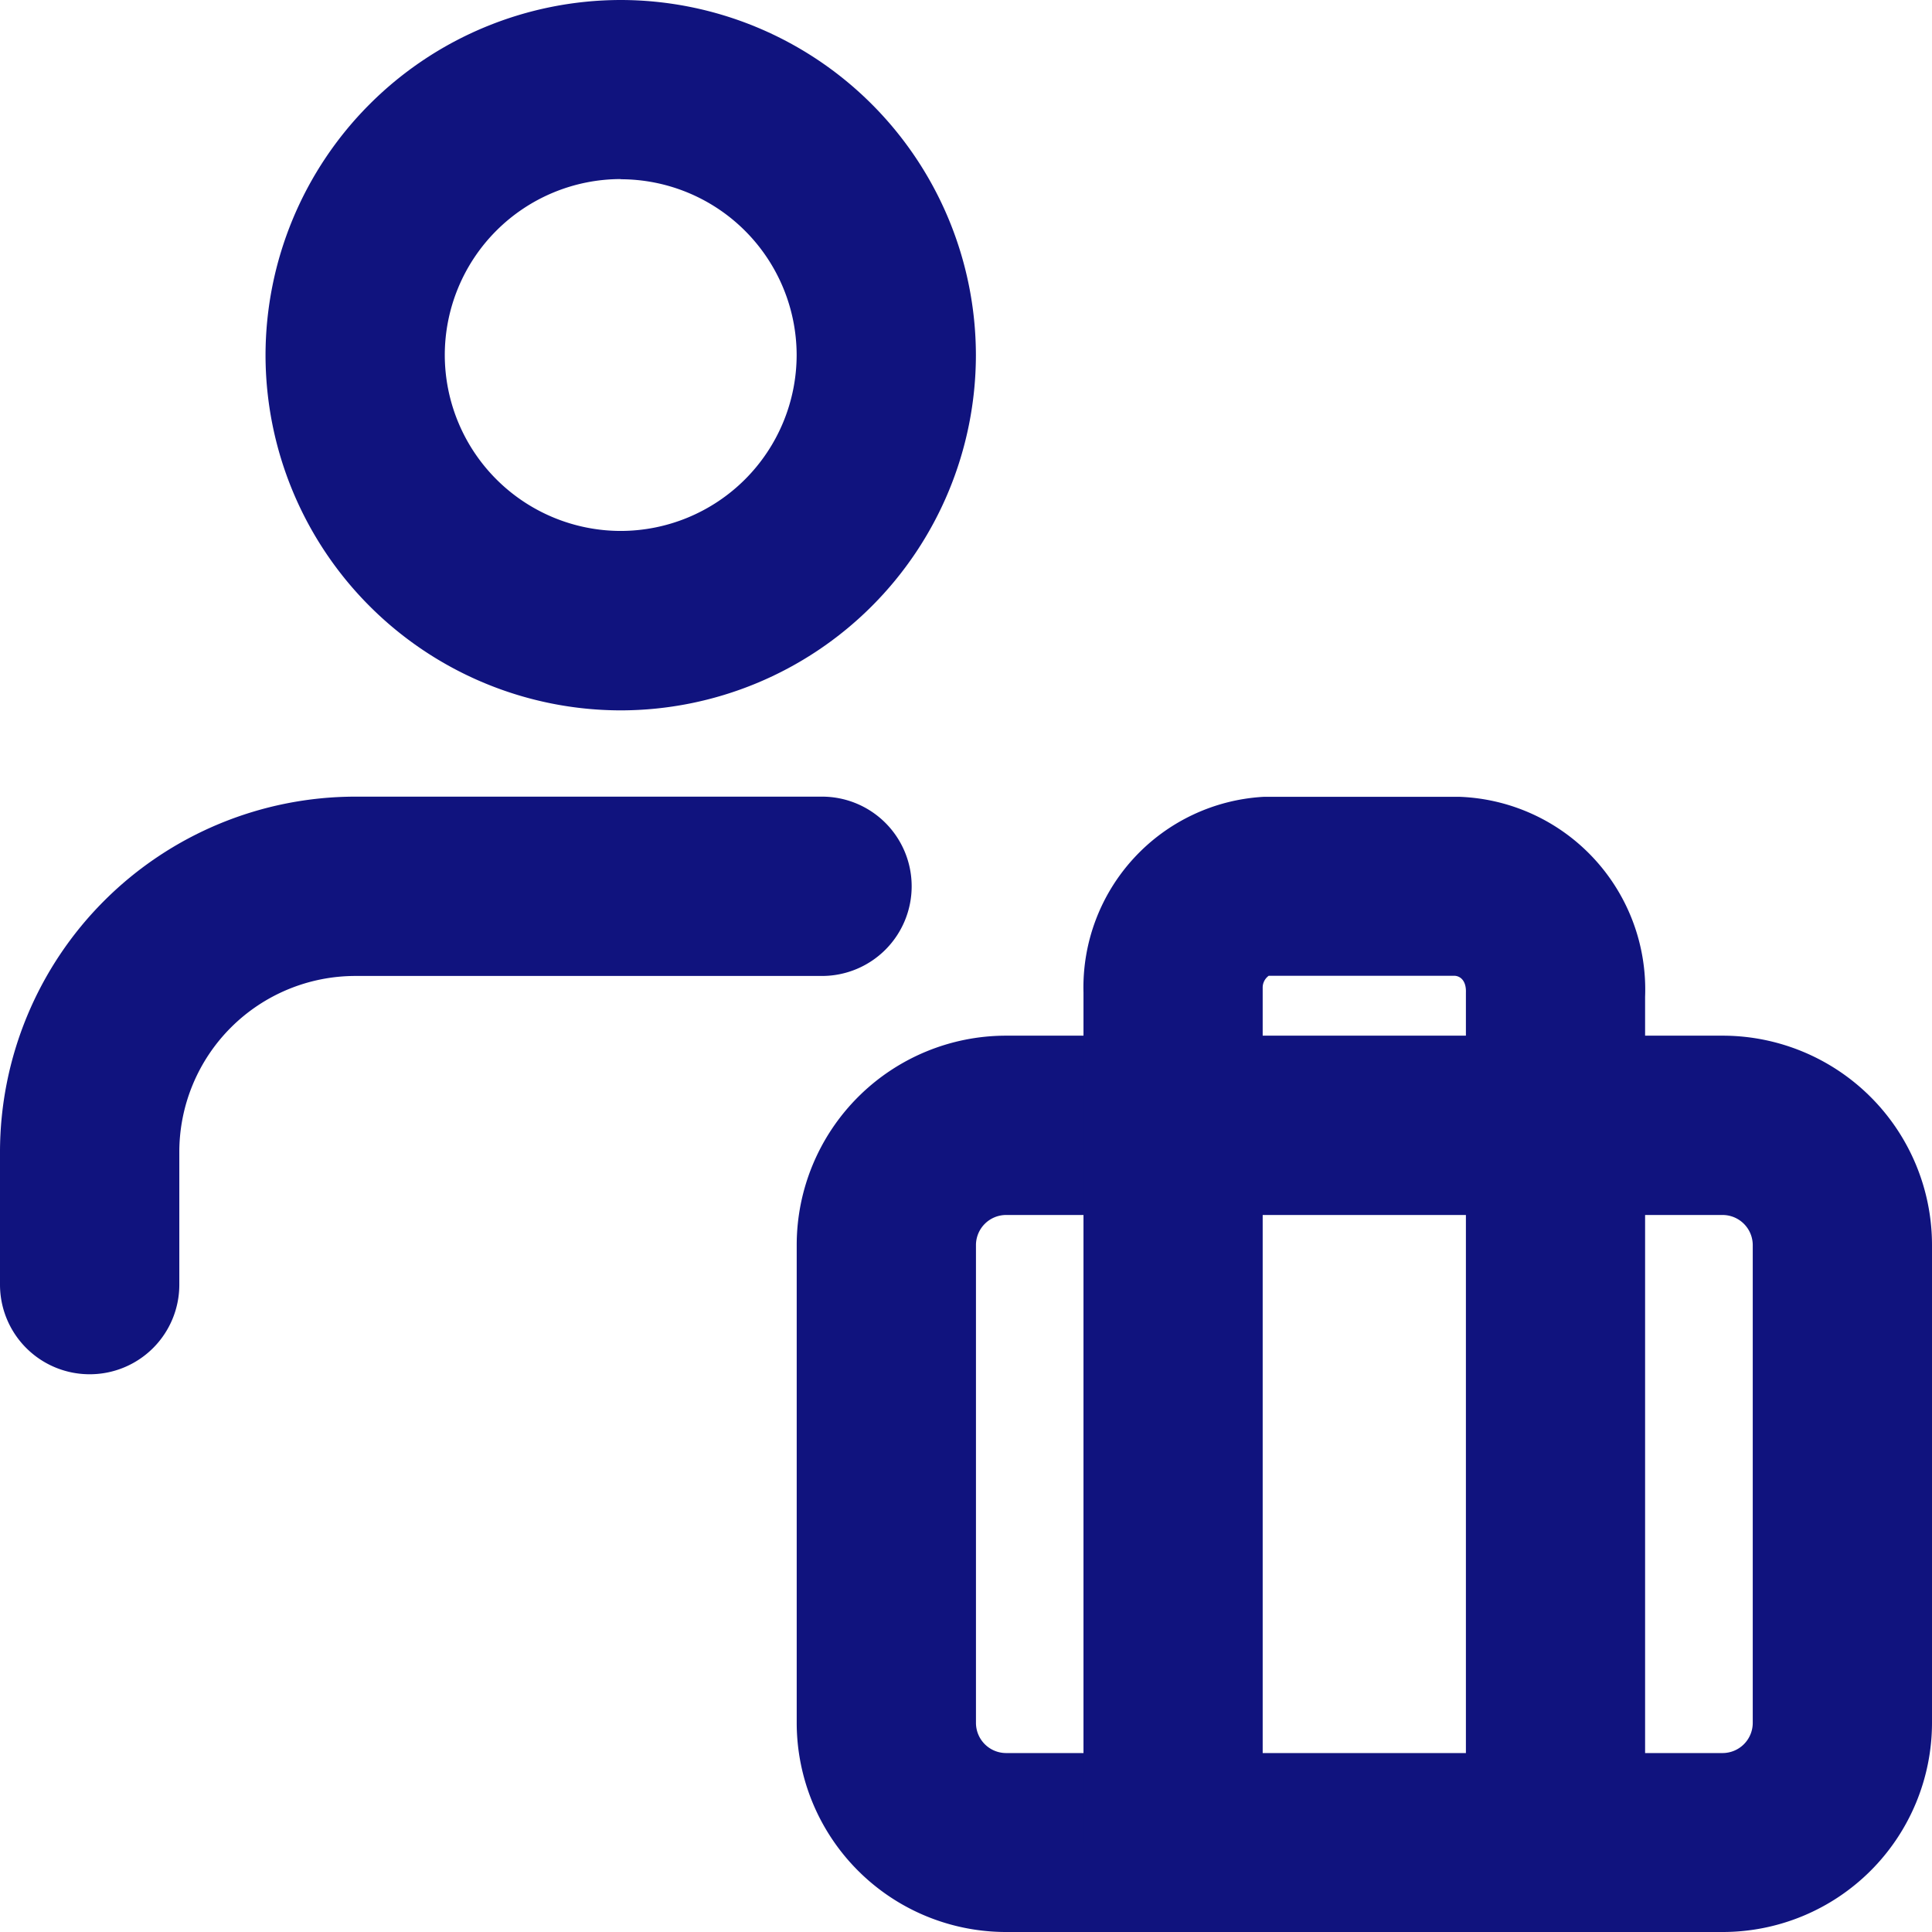 <svg xmlns="http://www.w3.org/2000/svg" width="32" height="32" viewBox="0 0 32 32"><g transform="translate(-884 55)"><path d="M885.485-32.238A1.484,1.484,0,0,1,884-33.722v-2.2a5.89,5.89,0,0,1,5.883-5.883h7.731A1.484,1.484,0,0,1,899.1-40.32a1.485,1.485,0,0,1-1.485,1.485h-7.731a2.917,2.917,0,0,0-2.914,2.914v2.2A1.483,1.483,0,0,1,885.485-32.238Z" fill="#10137e"/><path d="M894.281-43.234a5.89,5.89,0,0,1-5.883-5.883A5.89,5.89,0,0,1,894.281-55a5.89,5.89,0,0,1,5.883,5.883A5.89,5.89,0,0,1,894.281-43.234Zm0-8.8a2.917,2.917,0,0,0-2.914,2.914,2.918,2.918,0,0,0,2.914,2.914,2.918,2.918,0,0,0,2.914-2.914A2.917,2.917,0,0,0,894.281-52.031Z" fill="#10137e"/><path d="M912.536-23H900.66a3.468,3.468,0,0,1-3.464-3.464v-7.918a3.469,3.469,0,0,1,3.464-3.464h11.876A3.469,3.469,0,0,1,916-34.382v7.918A3.468,3.468,0,0,1,912.536-23ZM900.66-34.876a.5.5,0,0,0-.495.494v7.918a.5.5,0,0,0,.495.5h11.876a.5.5,0,0,0,.495-.5v-7.918a.5.5,0,0,0-.495-.494Z" fill="#10137e"/><path d="M909.765-23a1.485,1.485,0,0,1-1.485-1.485V-38.56c.007-.179-.077-.271-.186-.278l-3.08,0a.241.241,0,0,0-.1.2v14.145A1.484,1.484,0,0,1,903.431-23a1.485,1.485,0,0,1-1.485-1.485V-38.56a3.162,3.162,0,0,1,2.982-3.242l3.253,0a3.194,3.194,0,0,1,3.067,3.315v14A1.484,1.484,0,0,1,909.765-23Z" fill="#10137e"/><rect width="32" height="32" transform="translate(884 -55)" fill="none"/></g></svg>